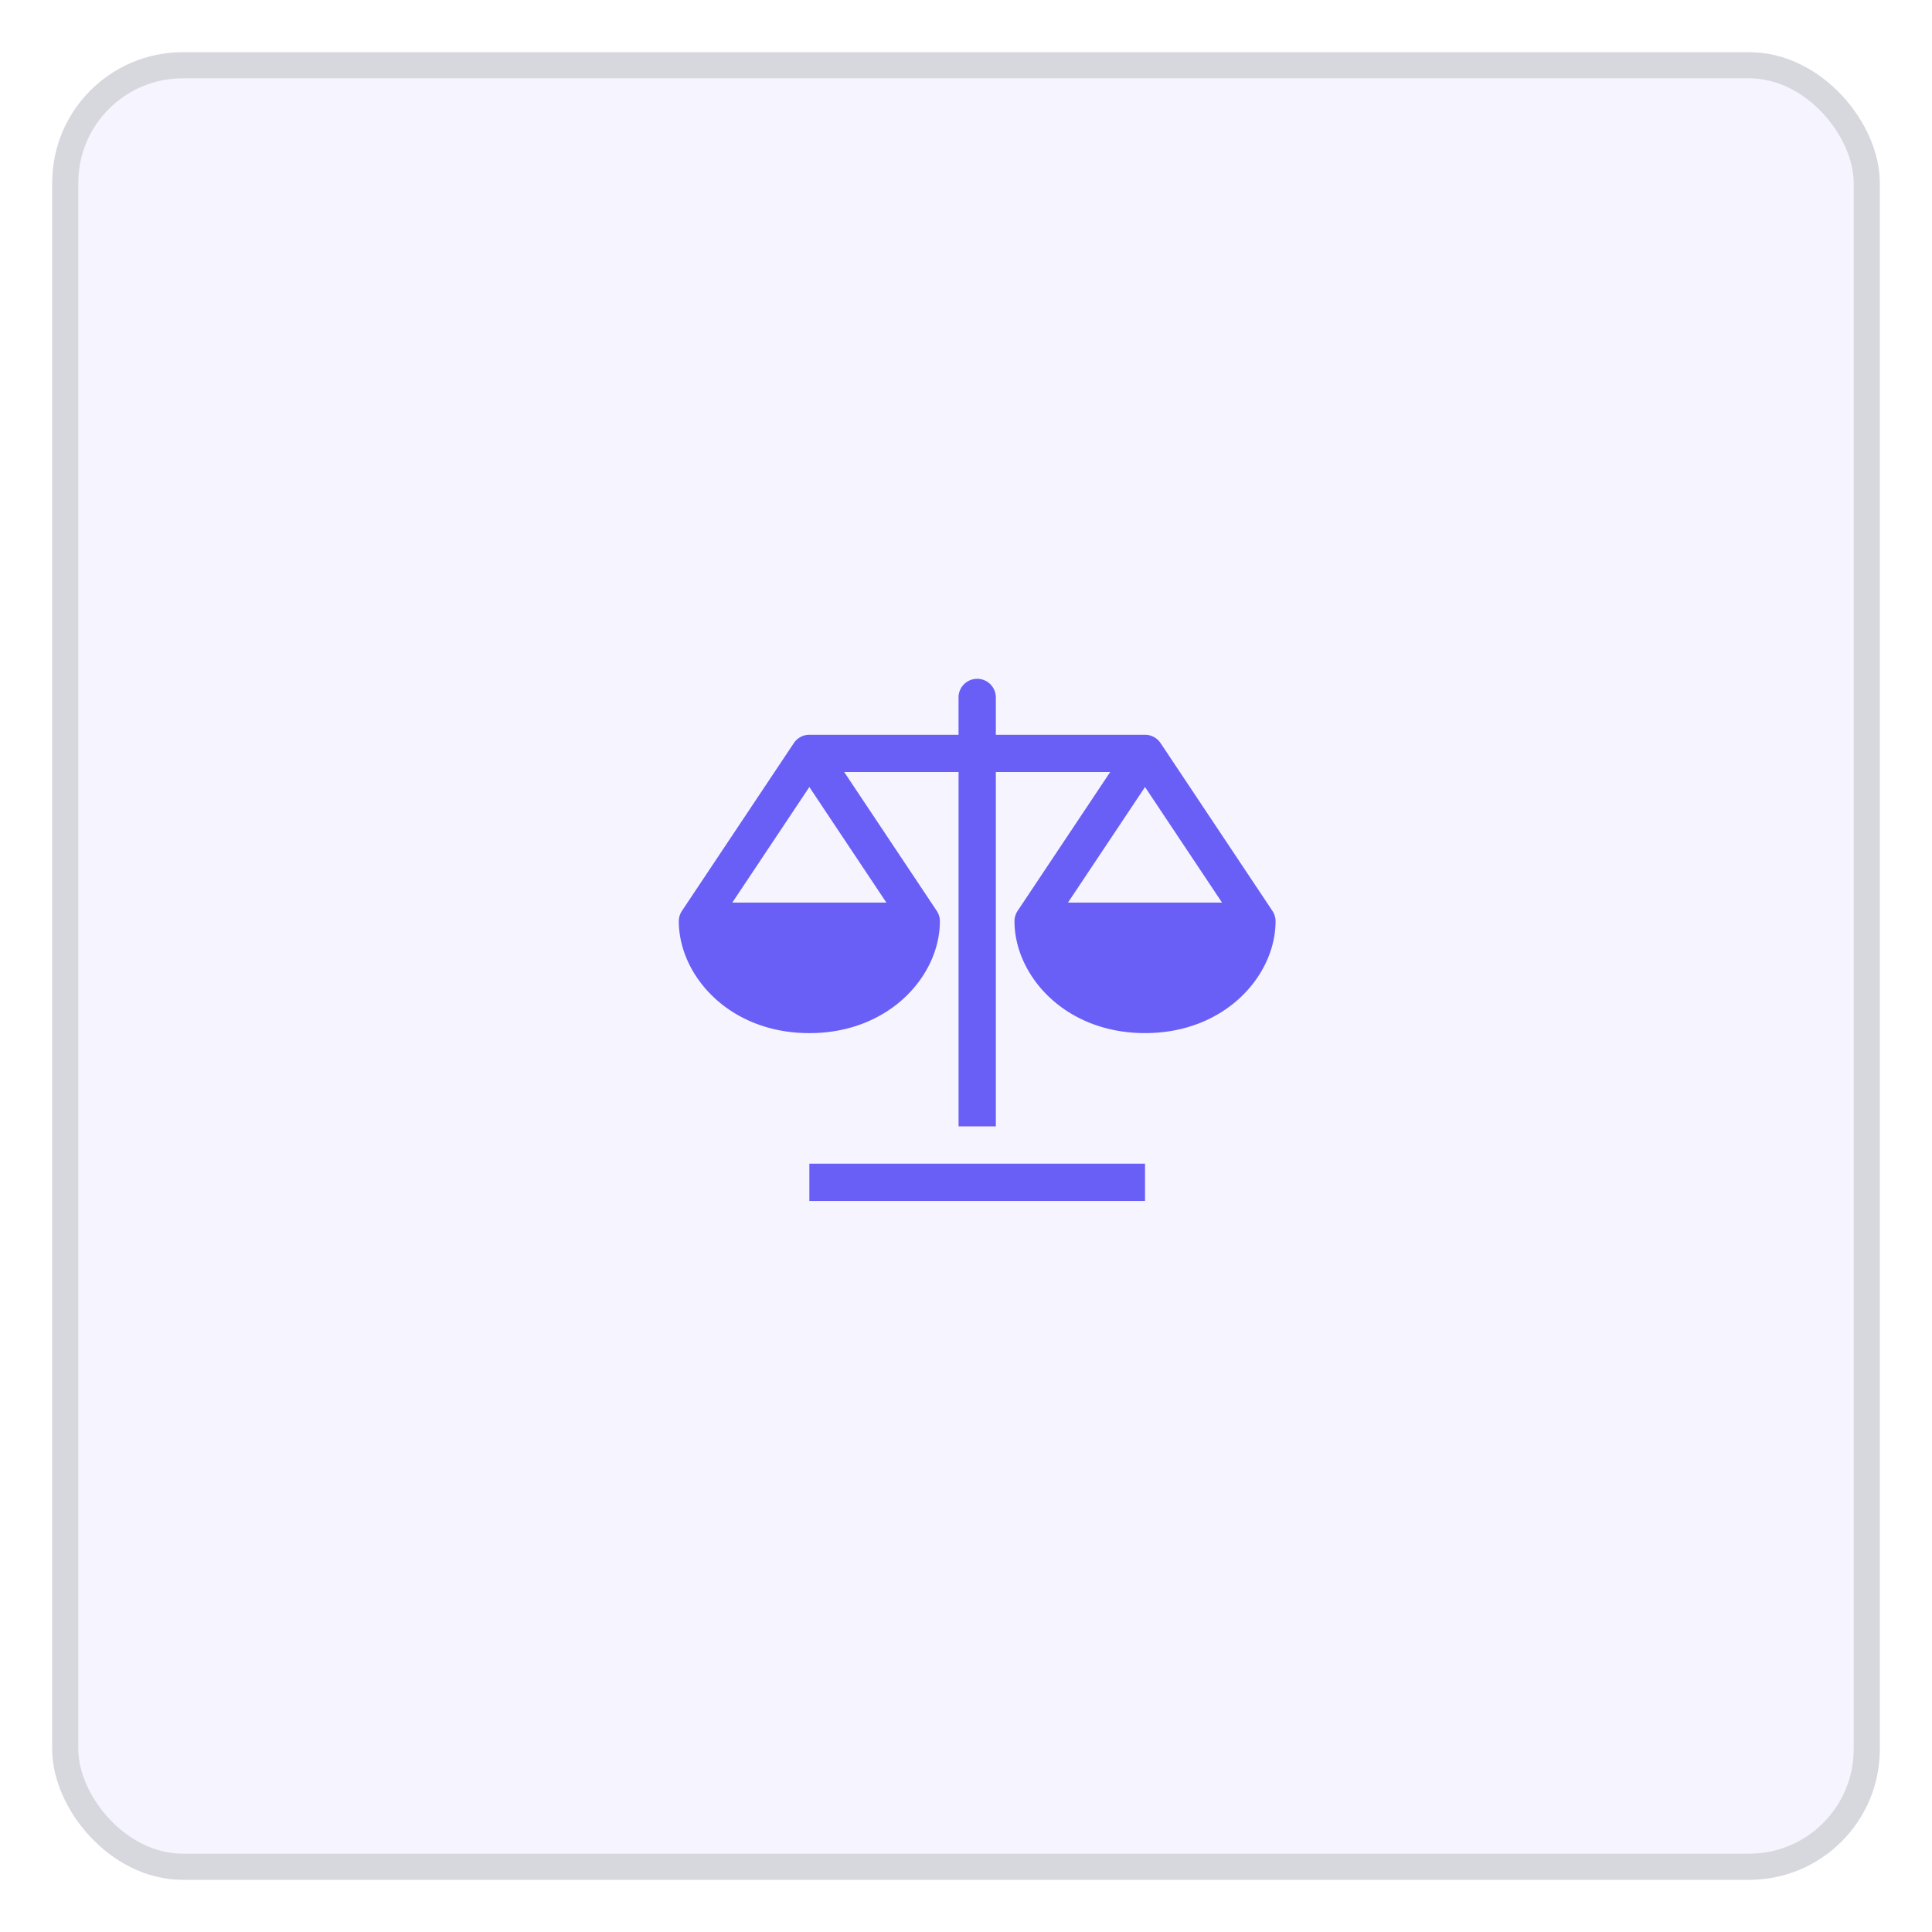 <svg fill="none" xmlns="http://www.w3.org/2000/svg" viewBox="0 0 74 74"><g filter="url(#filter0_d)"><rect x="2" y="1" width="70" height="70" rx="5" fill="#F6F5FF"/><rect x="2.5" y="1.5" width="69" height="69" rx="4.5" stroke="#D7D7DE"/></g><path d="M43.857 44.572H31V46h12.857v-1.428zM48.737 34.89l-4.286-6.43a.715.715 0 00-.594-.317h-5.714v-1.429a.714.714 0 10-1.429 0v1.429H31a.715.715 0 00-.594.318l-4.286 6.428a.718.718 0 00-.12.397c0 2.061 1.911 4.285 5 4.285s5-2.224 5-4.285c0-.141-.042-.28-.12-.397l-3.545-5.318h4.38v13.572h1.428V29.57h4.38l-3.546 5.318a.719.719 0 00-.12.397c0 2.061 1.912 4.285 5 4.285 3.089 0 5-2.224 5-4.285 0-.141-.042-.28-.12-.397zm-14.786-.319h-5.902L31 30.145l2.95 4.426zm6.955 0l2.951-4.426 2.95 4.426h-5.9z" fill="#695FF6"/><defs><filter id="filter0_d" x="0" y="0" width="74" height="74" filterUnits="userSpaceOnUse" color-interpolation-filters="sRGB"><feFlood flood-opacity="0" result="BackgroundImageFix"/><feColorMatrix in="SourceAlpha" values="0 0 0 0 0 0 0 0 0 0 0 0 0 0 0 0 0 0 127 0" result="hardAlpha"/><feOffset dy="1"/><feGaussianBlur stdDeviation="1"/><feColorMatrix values="0 0 0 0 0.067 0 0 0 0 0.059 0 0 0 0 0.2 0 0 0 0.1 0"/><feBlend in2="BackgroundImageFix" result="effect1_dropShadow"/><feBlend in="SourceGraphic" in2="effect1_dropShadow" result="shape"/></filter></defs></svg>
